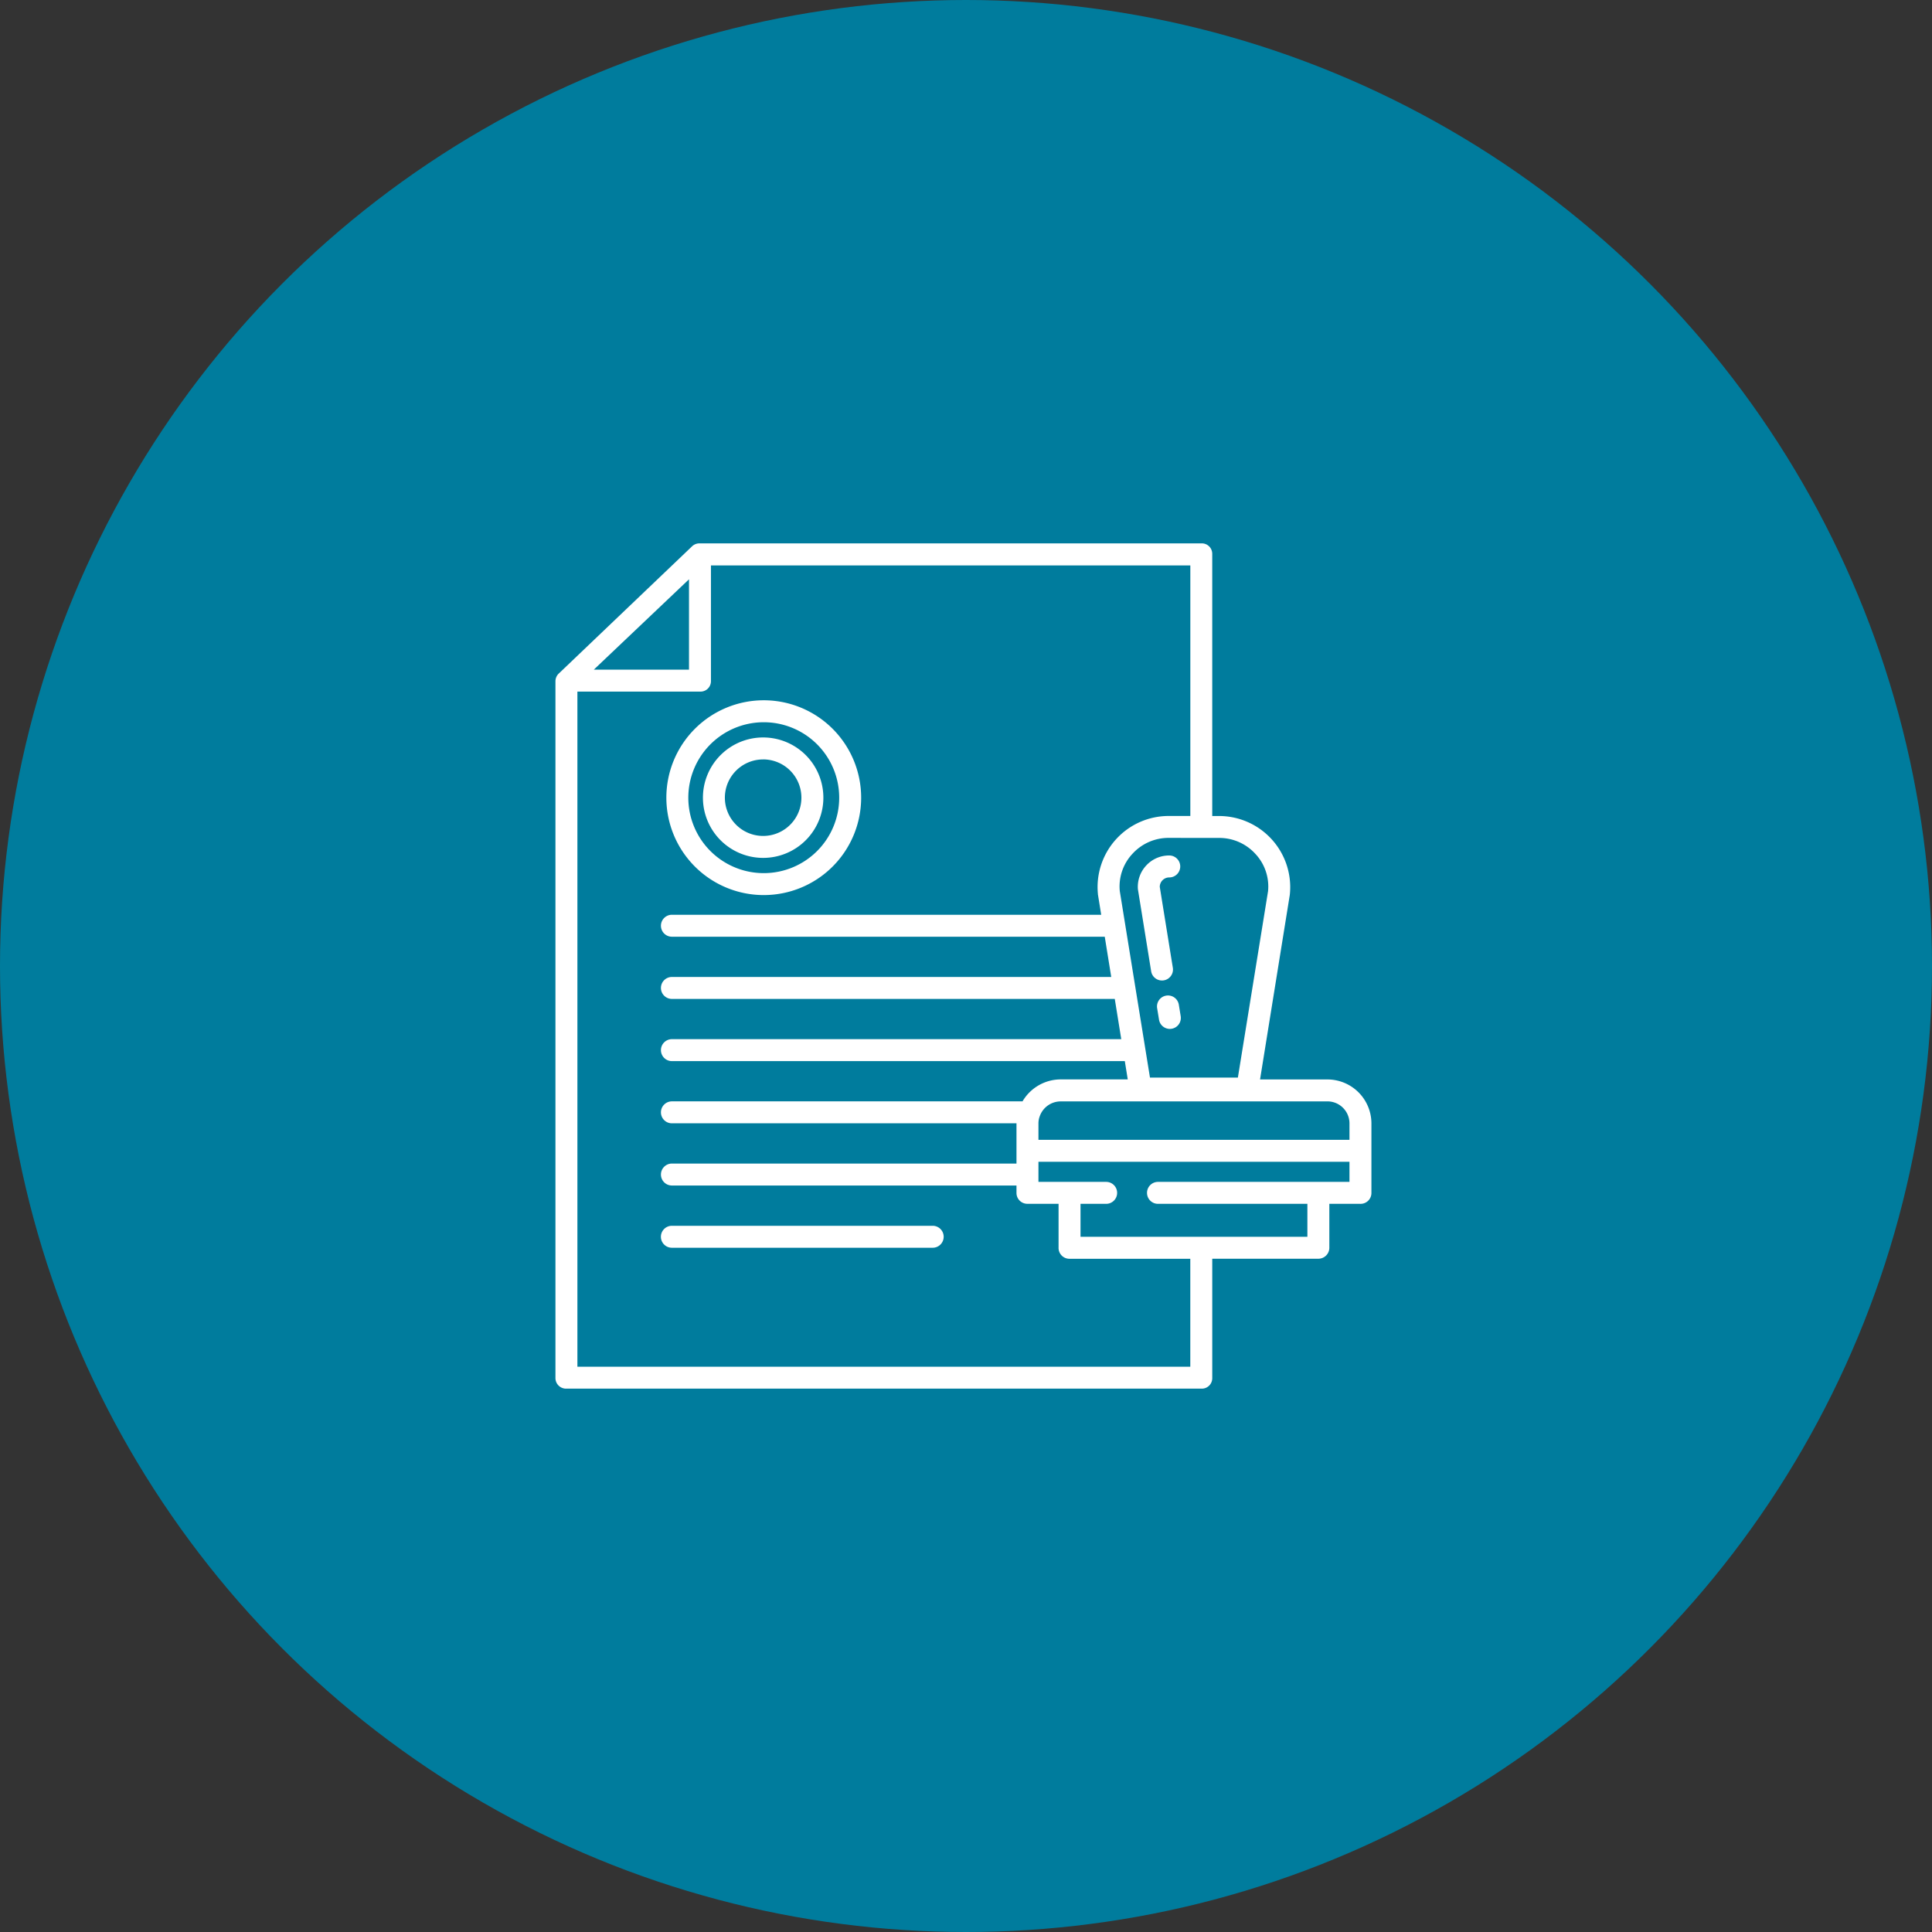 <svg xmlns="http://www.w3.org/2000/svg" width="160" height="160" viewBox="0 0 160 160">
  <rect x="0" y="0" width="160" height="160" fill="#333333" stroke="none"/>
  <g id="Group_56758" data-name="Group 56758" transform="translate(-127 -136)">
    <circle id="Ellipse_49" data-name="Ellipse 49" cx="80" cy="80" r="80" transform="translate(127 136)" fill="#007c9d"/>
    <g id="stamp" transform="translate(140 156.007)">
      <path id="Path_2889" data-name="Path 2889" d="M33.935,94.993H86.476a.863.863,0,0,0,.917-.845V84.235h8.818a.91.91,0,0,0,.879-.939V79.69h2.55a.9.9,0,0,0,.935-.876V73a3.645,3.645,0,0,0-3.691-3.611H91.352L93.816,54.1c0-.019.005-.052.007-.071a5.894,5.894,0,0,0-5.908-6.457h-.523V25.839a.863.863,0,0,0-.917-.845H44.966a.881.881,0,0,0-.628.22L33.293,35.756A.887.887,0,0,0,33,36.4V94.147A.879.879,0,0,0,33.935,94.993ZM98.757,77.872H82.9a.909.909,0,1,0,0,1.818H95.272v2.727H76.484V79.69h2.123a.909.909,0,1,0,0-1.818H73V76.205H98.757Zm-1.873-6.667A1.825,1.825,0,0,1,98.757,73v1.389H73V73a1.664,1.664,0,0,1,.11-.572,1.839,1.839,0,0,1,1.755-1.221ZM87.916,49.387a4.039,4.039,0,0,1,3.048,1.318,3.955,3.955,0,0,1,1.052,3.085l-2.5,15.445h-7.28l-2.5-15.445A3.957,3.957,0,0,1,80.786,50.7a4.041,4.041,0,0,1,3.048-1.317ZM44.06,27.968v7.481H36.179Zm-9.242,9.3H44.966a.864.864,0,0,0,.912-.85v-9.6h39.7V47.569H83.834a5.886,5.886,0,0,0-5.909,6.459c0,.019,0,.058.007.077l.265,1.645H42.645a.909.909,0,1,0,0,1.818H78.491l.537,3.333H42.645a.909.909,0,1,0,0,1.818H79.321l.537,3.333H42.645a.909.909,0,1,0,0,1.818H80.152l.244,1.515H74.864a3.672,3.672,0,0,0-3.183,1.818H42.645a.909.909,0,1,0,0,1.818H71.181v3.333H42.645a.909.909,0,1,0,0,1.818H71.181v.639a.9.9,0,0,0,.927.876h2.558V83.3a.9.9,0,0,0,.871.939H85.575v8.939H34.818Z" fill="#fff"/>
      <path id="Path_2890" data-name="Path 2890" d="M113.166,398h-21.6a.909.909,0,1,0,0,1.818h21.6a.909.909,0,1,0,0-1.818Z" transform="translate(-48.924 -316.492)" fill="#fff"/>
      <path id="Path_2891" data-name="Path 2891" d="M101.65,126.889a8.066,8.066,0,1,0-8.03-8.065A8.066,8.066,0,0,0,101.65,126.889Zm0-14.313a6.248,6.248,0,1,1-6.212,6.248A6.248,6.248,0,0,1,101.65,112.576Z" transform="translate(-51.435 -72.77)" fill="#fff"/>
      <path id="Path_2892" data-name="Path 2892" d="M118.611,141.054a4.987,4.987,0,1,0-5-4.986A4.987,4.987,0,0,0,118.611,141.054Zm0-8.156a3.169,3.169,0,1,1-3.183,3.17A3.169,3.169,0,0,1,118.611,132.9Z" transform="translate(-68.397 -90.014)" fill="#fff"/>
      <path id="Path_2893" data-name="Path 2893" d="M362.562,272.121a.909.909,0,0,0-.751,1.043l.155.95a.909.909,0,0,0,1.795-.292l-.155-.95A.909.909,0,0,0,362.562,272.121Z" transform="translate(-278.981 -209.675)" fill="#fff"/>
      <path id="Path_2894" data-name="Path 2894" d="M352,196.424a2.585,2.585,0,0,0-.673,1.882.86.86,0,0,0,.01.1l1.091,6.757a.909.909,0,1,0,1.795-.29l-1.082-6.7a.787.787,0,0,1,.786-.782.909.909,0,0,0,0-1.818A2.576,2.576,0,0,0,352,196.424Z" transform="translate(-270.094 -144.733)" fill="#fff"/>
    </g>
  </g>
</svg>
